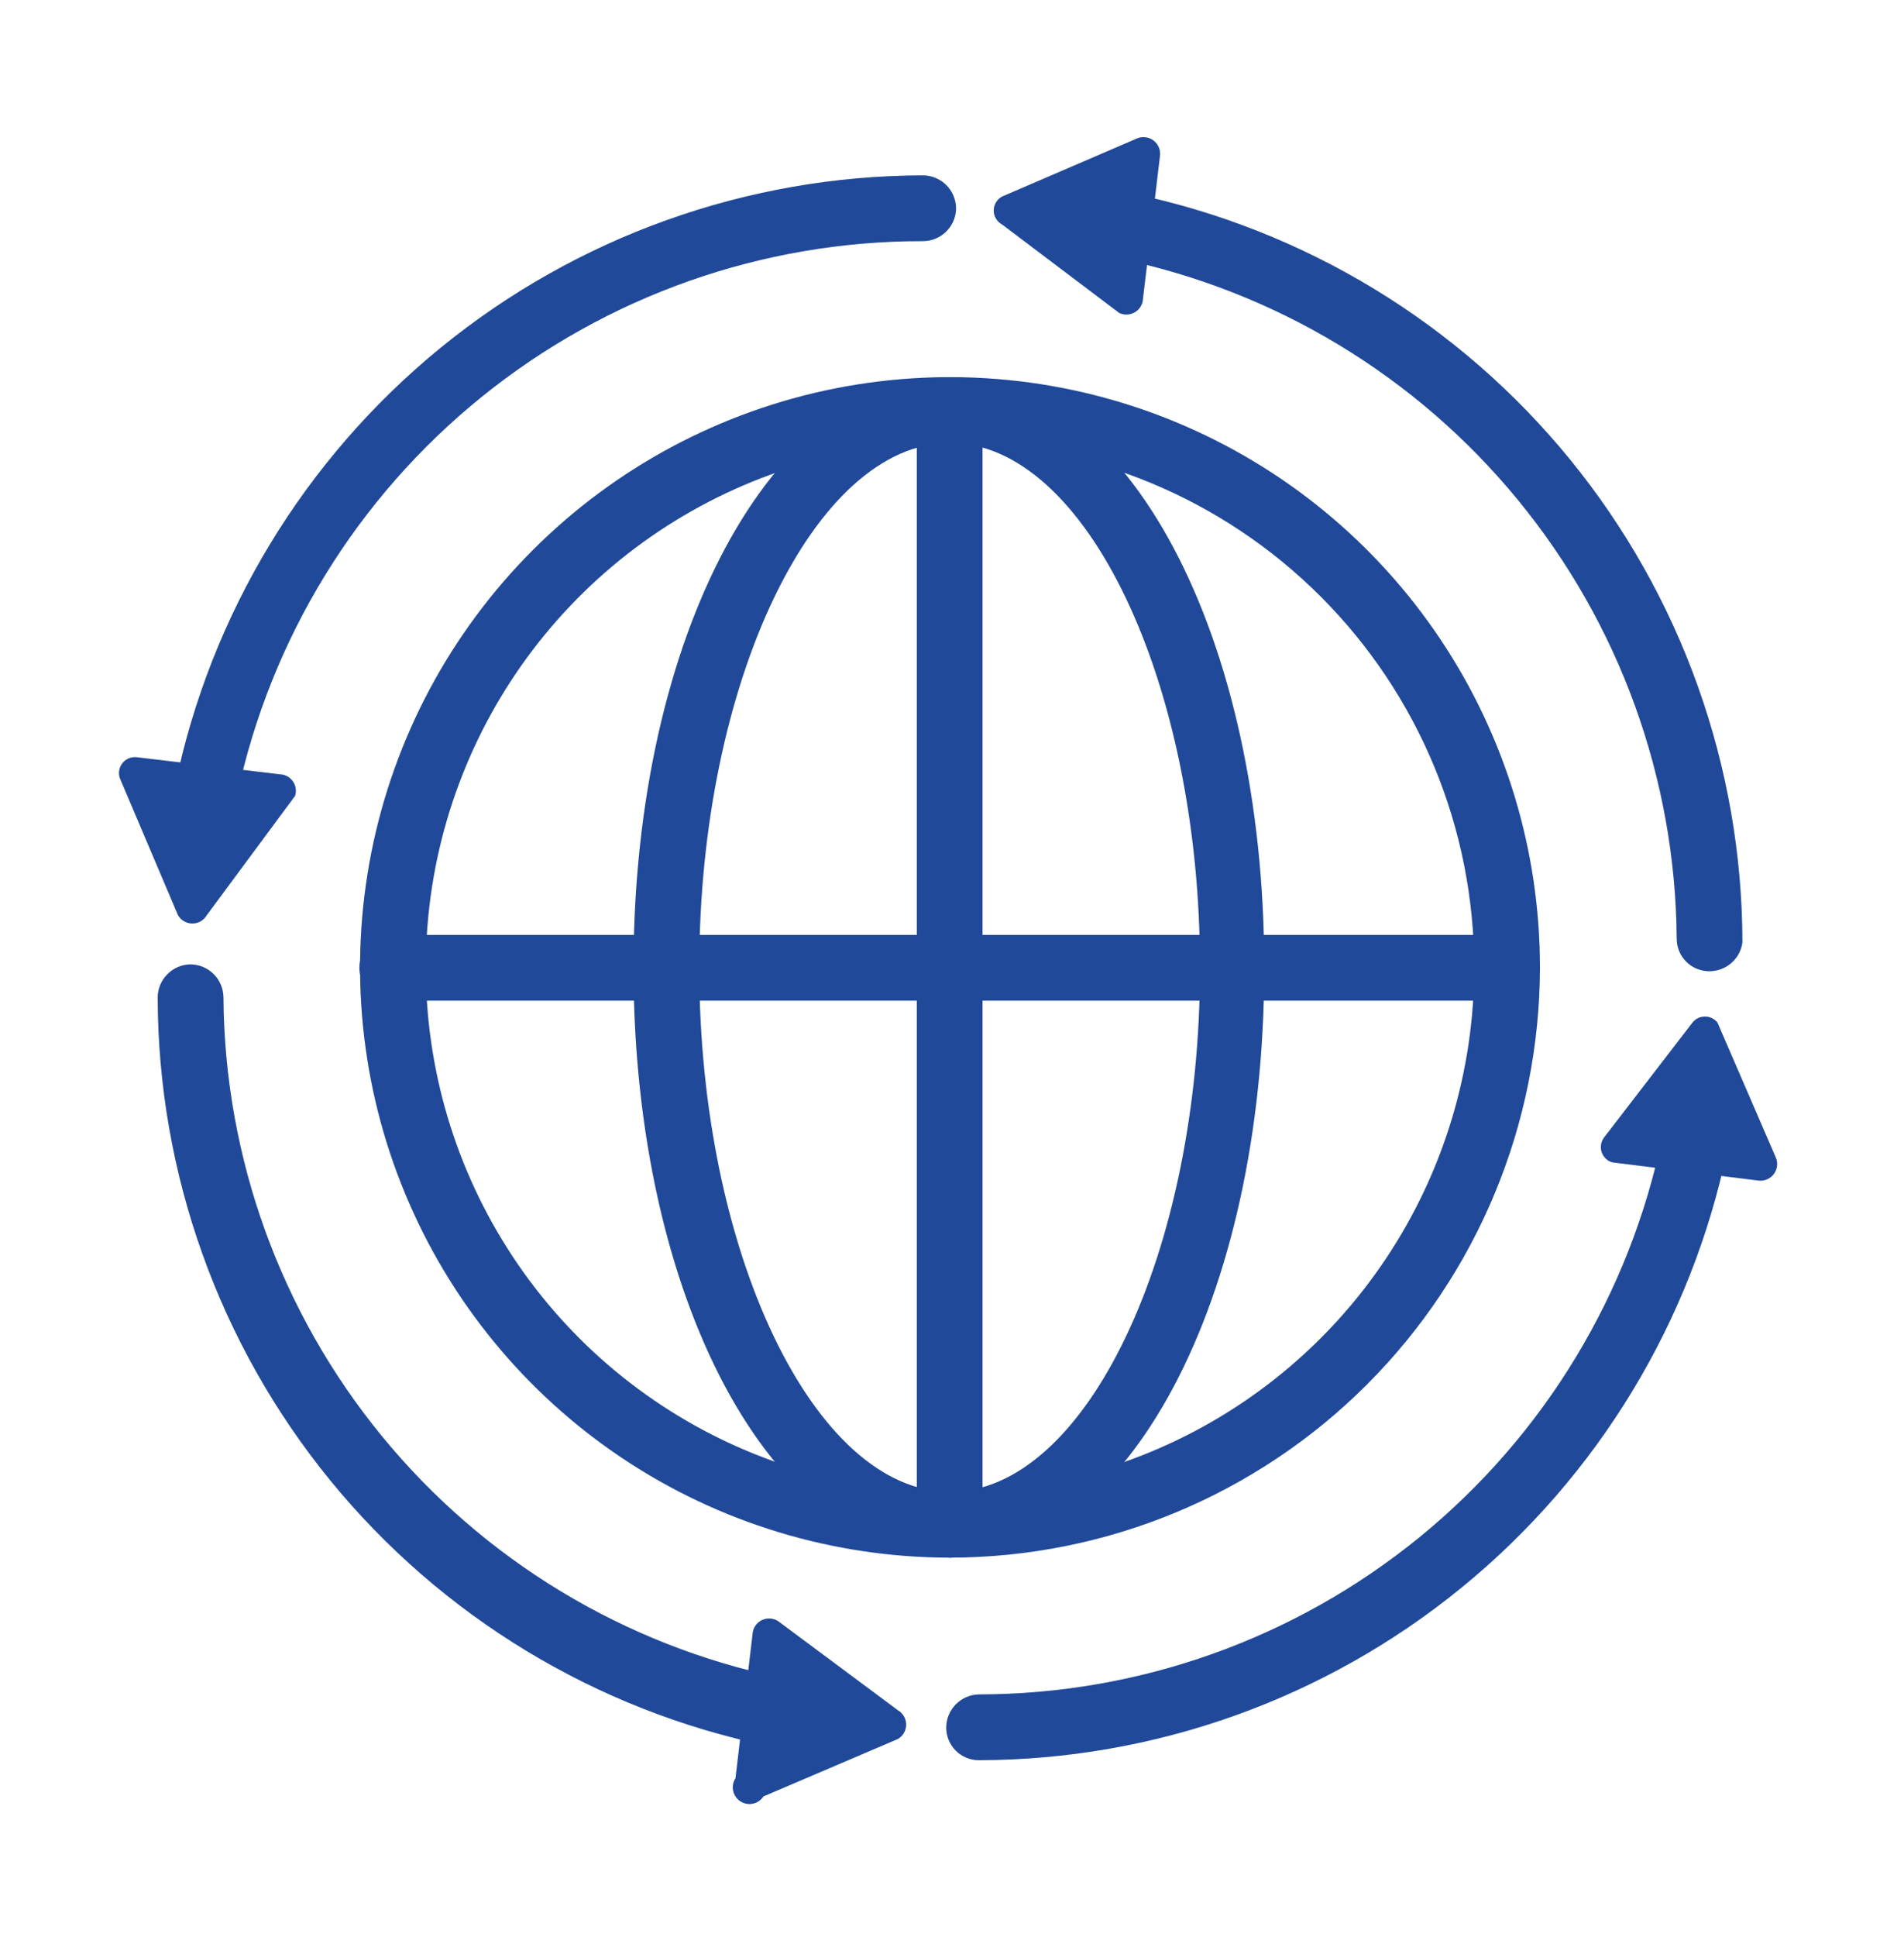 <svg width="60" height="61" viewBox="0 0 60 61" fill="none" xmlns="http://www.w3.org/2000/svg">
<path d="M6.516 25.995H6.325C6.054 25.938 5.817 25.775 5.665 25.543C5.513 25.311 5.46 25.029 5.516 24.757C6.637 19.332 9.592 14.459 13.883 10.956C18.175 7.454 23.541 5.536 29.081 5.524C29.359 5.524 29.625 5.635 29.822 5.831C30.018 6.028 30.128 6.294 30.128 6.572C30.122 6.845 30.009 7.106 29.813 7.297C29.617 7.488 29.355 7.595 29.081 7.595C24.021 7.588 19.113 9.32 15.178 12.501C11.243 15.681 8.521 20.118 7.468 25.067C7.441 25.308 7.332 25.532 7.158 25.701C6.984 25.871 6.757 25.974 6.516 25.995V25.995Z" fill="#194F94"/>
<path d="M6.516 25.995H6.325C6.054 25.938 5.817 25.775 5.665 25.543C5.513 25.311 5.46 25.029 5.516 24.757C6.637 19.332 9.592 14.459 13.883 10.956C18.175 7.454 23.541 5.536 29.081 5.524C29.359 5.524 29.625 5.635 29.822 5.831C30.018 6.028 30.128 6.294 30.128 6.572C30.122 6.845 30.009 7.106 29.813 7.297C29.617 7.488 29.355 7.595 29.081 7.595C24.021 7.588 19.113 9.32 15.178 12.501C11.243 15.681 8.521 20.118 7.468 25.067C7.441 25.308 7.332 25.532 7.158 25.701C6.984 25.871 6.757 25.974 6.516 25.995V25.995Z" fill="#4435B2" fill-opacity="0.2"/>
<path d="M9.299 25.066L6.514 28.827C6.468 28.906 6.402 28.972 6.323 29.017C6.244 29.063 6.154 29.087 6.062 29.087C5.971 29.087 5.881 29.063 5.801 29.017C5.722 28.972 5.656 28.906 5.61 28.827L3.801 24.566C3.761 24.485 3.744 24.393 3.752 24.302C3.76 24.211 3.793 24.125 3.847 24.051C3.901 23.977 3.974 23.92 4.058 23.885C4.142 23.85 4.234 23.839 4.325 23.852L8.919 24.4C8.989 24.416 9.055 24.447 9.113 24.49C9.17 24.533 9.219 24.587 9.254 24.65C9.29 24.712 9.313 24.782 9.32 24.853C9.328 24.925 9.321 24.997 9.299 25.066Z" fill="#194F94"/>
<path d="M9.299 25.066L6.514 28.827C6.468 28.906 6.402 28.972 6.323 29.017C6.244 29.063 6.154 29.087 6.062 29.087C5.971 29.087 5.881 29.063 5.801 29.017C5.722 28.972 5.656 28.906 5.61 28.827L3.801 24.566C3.761 24.485 3.744 24.393 3.752 24.302C3.76 24.211 3.793 24.125 3.847 24.051C3.901 23.977 3.974 23.92 4.058 23.885C4.142 23.85 4.234 23.839 4.325 23.852L8.919 24.4C8.989 24.416 9.055 24.447 9.113 24.49C9.17 24.533 9.219 24.587 9.254 24.65C9.29 24.712 9.313 24.782 9.32 24.853C9.328 24.925 9.321 24.997 9.299 25.066Z" fill="#4435B2" fill-opacity="0.2"/>
<path d="M24.417 54.987H24.203C18.778 53.866 13.905 50.911 10.402 46.62C6.9 42.328 4.981 36.961 4.97 31.422C4.97 31.148 5.077 30.885 5.269 30.69C5.46 30.494 5.72 30.381 5.994 30.375C6.272 30.375 6.538 30.485 6.734 30.681C6.931 30.878 7.041 31.144 7.041 31.422C7.078 36.463 8.841 41.34 12.038 45.238C15.235 49.136 19.671 51.821 24.608 52.844C24.879 52.87 25.129 53.002 25.303 53.212C25.478 53.421 25.561 53.692 25.536 53.963C25.511 54.235 25.379 54.485 25.169 54.659C24.959 54.833 24.689 54.917 24.417 54.892V54.987Z" fill="#194F94"/>
<path d="M24.417 54.987H24.203C18.778 53.866 13.905 50.911 10.402 46.62C6.9 42.328 4.981 36.961 4.97 31.422C4.97 31.148 5.077 30.885 5.269 30.69C5.46 30.494 5.72 30.381 5.994 30.375C6.272 30.375 6.538 30.485 6.734 30.681C6.931 30.878 7.041 31.144 7.041 31.422C7.078 36.463 8.841 41.34 12.038 45.238C15.235 49.136 19.671 51.821 24.608 52.844C24.879 52.87 25.129 53.002 25.303 53.212C25.478 53.421 25.561 53.692 25.536 53.963C25.511 54.235 25.379 54.485 25.169 54.659C24.959 54.833 24.689 54.917 24.417 54.892V54.987Z" fill="#4435B2" fill-opacity="0.2"/>
<path d="M24.582 51.106L28.295 53.867C28.374 53.913 28.439 53.979 28.485 54.058C28.531 54.138 28.555 54.228 28.555 54.319C28.555 54.411 28.531 54.501 28.485 54.58C28.439 54.659 28.374 54.725 28.295 54.771L24.058 56.58C23.982 56.697 23.863 56.779 23.727 56.808C23.591 56.837 23.449 56.811 23.332 56.735C23.215 56.659 23.133 56.54 23.104 56.404C23.075 56.268 23.102 56.126 23.177 56.009L23.725 51.391C23.744 51.302 23.786 51.219 23.846 51.151C23.907 51.083 23.985 51.032 24.071 51.003C24.158 50.974 24.251 50.969 24.34 50.987C24.43 51.005 24.513 51.046 24.582 51.106V51.106Z" fill="#194F94"/>
<path d="M24.582 51.106L28.295 53.867C28.374 53.913 28.439 53.979 28.485 54.058C28.531 54.138 28.555 54.228 28.555 54.319C28.555 54.411 28.531 54.501 28.485 54.58C28.439 54.659 28.374 54.725 28.295 54.771L24.058 56.58C23.982 56.697 23.863 56.779 23.727 56.808C23.591 56.837 23.449 56.811 23.332 56.735C23.215 56.659 23.133 56.54 23.104 56.404C23.075 56.268 23.102 56.126 23.177 56.009L23.725 51.391C23.744 51.302 23.786 51.219 23.846 51.151C23.907 51.083 23.985 51.032 24.071 51.003C24.158 50.974 24.251 50.969 24.34 50.987C24.43 51.005 24.513 51.046 24.582 51.106V51.106Z" fill="#4435B2" fill-opacity="0.2"/>
<path d="M30.843 55.439C30.571 55.439 30.311 55.331 30.119 55.139C29.927 54.947 29.819 54.687 29.819 54.416C29.819 54.142 29.926 53.879 30.118 53.683C30.309 53.488 30.569 53.375 30.843 53.368C35.906 53.363 40.812 51.614 44.736 48.414C48.66 45.214 51.361 40.76 52.385 35.802C52.458 35.55 52.622 35.335 52.846 35.199C53.07 35.063 53.337 35.016 53.593 35.066C53.85 35.117 54.079 35.262 54.234 35.473C54.389 35.684 54.46 35.946 54.432 36.206C53.306 41.633 50.346 46.507 46.051 50.009C41.755 53.512 36.385 55.429 30.843 55.439Z" fill="#194F94"/>
<path d="M30.843 55.439C30.571 55.439 30.311 55.331 30.119 55.139C29.927 54.947 29.819 54.687 29.819 54.416C29.819 54.142 29.926 53.879 30.118 53.683C30.309 53.488 30.569 53.375 30.843 53.368C35.906 53.363 40.812 51.614 44.736 48.414C48.66 45.214 51.361 40.76 52.385 35.802C52.458 35.55 52.622 35.335 52.846 35.199C53.07 35.063 53.337 35.016 53.593 35.066C53.85 35.117 54.079 35.262 54.234 35.473C54.389 35.684 54.46 35.946 54.432 36.206C53.306 41.633 50.346 46.507 46.051 50.009C41.755 53.512 36.385 55.429 30.843 55.439Z" fill="#4435B2" fill-opacity="0.2"/>
<path d="M50.55 35.825L53.335 32.207C53.382 32.148 53.442 32.1 53.51 32.067C53.578 32.034 53.653 32.017 53.728 32.017C53.804 32.017 53.878 32.034 53.946 32.067C54.014 32.1 54.074 32.148 54.121 32.207L55.954 36.444C55.993 36.529 56.009 36.624 55.999 36.717C55.989 36.811 55.955 36.9 55.899 36.975C55.843 37.051 55.767 37.11 55.681 37.146C55.594 37.183 55.499 37.195 55.406 37.182L50.812 36.611C50.734 36.589 50.661 36.548 50.602 36.491C50.543 36.435 50.499 36.365 50.473 36.288C50.447 36.21 50.441 36.127 50.454 36.047C50.468 35.966 50.501 35.89 50.55 35.825V35.825Z" fill="#194F94"/>
<path d="M50.55 35.825L53.335 32.207C53.382 32.148 53.442 32.1 53.51 32.067C53.578 32.034 53.653 32.017 53.728 32.017C53.804 32.017 53.878 32.034 53.946 32.067C54.014 32.1 54.074 32.148 54.121 32.207L55.954 36.444C55.993 36.529 56.009 36.624 55.999 36.717C55.989 36.811 55.955 36.9 55.899 36.975C55.843 37.051 55.767 37.11 55.681 37.146C55.594 37.183 55.499 37.195 55.406 37.182L50.812 36.611C50.734 36.589 50.661 36.548 50.602 36.491C50.543 36.435 50.499 36.365 50.473 36.288C50.447 36.21 50.441 36.127 50.454 36.047C50.468 35.966 50.501 35.89 50.55 35.825V35.825Z" fill="#4435B2" fill-opacity="0.2"/>
<path d="M53.861 30.589C53.59 30.589 53.329 30.481 53.137 30.289C52.945 30.097 52.838 29.837 52.838 29.565C52.8 24.52 51.033 19.641 47.831 15.743C44.63 11.844 40.188 9.161 35.247 8.142C34.989 8.073 34.767 7.907 34.626 7.679C34.486 7.451 34.439 7.178 34.493 6.916C34.548 6.654 34.701 6.423 34.921 6.271C35.141 6.118 35.411 6.055 35.676 6.095C41.102 7.221 45.976 10.181 49.479 14.476C52.981 18.772 54.898 24.142 54.908 29.684C54.874 29.936 54.748 30.167 54.556 30.334C54.363 30.5 54.116 30.591 53.861 30.589Z" fill="#194F94"/>
<path d="M53.861 30.589C53.59 30.589 53.329 30.481 53.137 30.289C52.945 30.097 52.838 29.837 52.838 29.565C52.8 24.52 51.033 19.641 47.831 15.743C44.63 11.844 40.188 9.161 35.247 8.142C34.989 8.073 34.767 7.907 34.626 7.679C34.486 7.451 34.439 7.178 34.493 6.916C34.548 6.654 34.701 6.423 34.921 6.271C35.141 6.118 35.411 6.055 35.676 6.095C41.102 7.221 45.976 10.181 49.479 14.476C52.981 18.772 54.898 24.142 54.908 29.684C54.874 29.936 54.748 30.167 54.556 30.334C54.363 30.5 54.116 30.591 53.861 30.589Z" fill="#4435B2" fill-opacity="0.2"/>
<path d="M35.269 9.856L31.58 7.071C31.5 7.028 31.434 6.964 31.387 6.887C31.341 6.809 31.316 6.721 31.316 6.63C31.316 6.54 31.341 6.451 31.387 6.374C31.434 6.296 31.5 6.233 31.58 6.19L35.84 4.357C35.925 4.323 36.016 4.312 36.106 4.325C36.196 4.337 36.281 4.373 36.353 4.428C36.425 4.483 36.481 4.556 36.517 4.64C36.552 4.723 36.565 4.814 36.554 4.905L36.007 9.499C35.99 9.575 35.955 9.647 35.906 9.709C35.857 9.771 35.795 9.821 35.724 9.855C35.653 9.889 35.576 9.907 35.497 9.907C35.418 9.907 35.34 9.89 35.269 9.856V9.856Z" fill="#194F94"/>
<path d="M35.269 9.856L31.58 7.071C31.5 7.028 31.434 6.964 31.387 6.887C31.341 6.809 31.316 6.721 31.316 6.63C31.316 6.54 31.341 6.451 31.387 6.374C31.434 6.296 31.5 6.233 31.58 6.19L35.84 4.357C35.925 4.323 36.016 4.312 36.106 4.325C36.196 4.337 36.281 4.373 36.353 4.428C36.425 4.483 36.481 4.556 36.517 4.64C36.552 4.723 36.565 4.814 36.554 4.905L36.007 9.499C35.99 9.575 35.955 9.647 35.906 9.709C35.857 9.771 35.795 9.821 35.724 9.855C35.653 9.889 35.576 9.907 35.497 9.907C35.418 9.907 35.34 9.89 35.269 9.856V9.856Z" fill="#4435B2" fill-opacity="0.2"/>
<path d="M29.937 49.059C26.26 49.059 22.666 47.969 19.609 45.926C16.552 43.884 14.169 40.98 12.762 37.583C11.355 34.187 10.987 30.449 11.704 26.843C12.421 23.236 14.192 19.924 16.792 17.324C19.392 14.724 22.704 12.954 26.31 12.236C29.916 11.519 33.654 11.887 37.051 13.294C40.448 14.701 43.351 17.084 45.394 20.141C47.437 23.198 48.527 26.793 48.527 30.469C48.521 35.398 46.56 40.123 43.075 43.608C39.59 47.093 34.865 49.053 29.937 49.059V49.059ZM29.937 13.95C26.67 13.95 23.476 14.919 20.759 16.734C18.043 18.549 15.925 21.129 14.675 24.148C13.425 27.166 13.098 30.488 13.735 33.692C14.372 36.896 15.946 39.84 18.256 42.15C20.566 44.46 23.51 46.034 26.714 46.671C29.919 47.309 33.24 46.981 36.258 45.731C39.277 44.481 41.857 42.364 43.672 39.647C45.487 36.93 46.456 33.736 46.456 30.469C46.456 26.088 44.716 21.886 41.618 18.788C38.52 15.69 34.318 13.95 29.937 13.95Z" fill="#194F94"/>
<path d="M29.937 49.059C26.26 49.059 22.666 47.969 19.609 45.926C16.552 43.884 14.169 40.98 12.762 37.583C11.355 34.187 10.987 30.449 11.704 26.843C12.421 23.236 14.192 19.924 16.792 17.324C19.392 14.724 22.704 12.954 26.31 12.236C29.916 11.519 33.654 11.887 37.051 13.294C40.448 14.701 43.351 17.084 45.394 20.141C47.437 23.198 48.527 26.793 48.527 30.469C48.521 35.398 46.56 40.123 43.075 43.608C39.59 47.093 34.865 49.053 29.937 49.059V49.059ZM29.937 13.95C26.67 13.95 23.476 14.919 20.759 16.734C18.043 18.549 15.925 21.129 14.675 24.148C13.425 27.166 13.098 30.488 13.735 33.692C14.372 36.896 15.946 39.84 18.256 42.15C20.566 44.46 23.51 46.034 26.714 46.671C29.919 47.309 33.24 46.981 36.258 45.731C39.277 44.481 41.857 42.364 43.672 39.647C45.487 36.93 46.456 33.736 46.456 30.469C46.456 26.088 44.716 21.886 41.618 18.788C38.52 15.69 34.318 13.95 29.937 13.95Z" fill="#4435B2" fill-opacity="0.2"/>
<path d="M29.937 49.059C24.344 49.059 19.964 40.895 19.964 30.469C19.964 20.044 24.344 11.879 29.937 11.879C35.531 11.879 39.839 20.044 39.839 30.469C39.839 40.895 35.531 49.059 29.937 49.059ZM29.937 13.95C25.653 13.95 22.035 21.519 22.035 30.469C22.035 39.419 25.653 46.989 29.937 46.989C34.222 46.989 37.816 39.443 37.816 30.469C37.816 21.495 34.222 13.95 29.937 13.95V13.95Z" fill="#194F94"/>
<path d="M29.937 49.059C24.344 49.059 19.964 40.895 19.964 30.469C19.964 20.044 24.344 11.879 29.937 11.879C35.531 11.879 39.839 20.044 39.839 30.469C39.839 40.895 35.531 49.059 29.937 49.059ZM29.937 13.95C25.653 13.95 22.035 21.519 22.035 30.469C22.035 39.419 25.653 46.989 29.937 46.989C34.222 46.989 37.816 39.443 37.816 30.469C37.816 21.495 34.222 13.95 29.937 13.95V13.95Z" fill="#4435B2" fill-opacity="0.2"/>
<path d="M47.481 31.517H12.372C12.094 31.517 11.828 31.406 11.632 31.21C11.435 31.014 11.325 30.747 11.325 30.469C11.331 30.196 11.444 29.936 11.64 29.744C11.835 29.553 12.098 29.446 12.372 29.446H47.481C47.618 29.443 47.753 29.467 47.88 29.517C48.007 29.567 48.123 29.642 48.221 29.737C48.318 29.832 48.396 29.946 48.449 30.072C48.502 30.198 48.529 30.333 48.529 30.469C48.529 30.747 48.418 31.014 48.222 31.21C48.026 31.406 47.759 31.517 47.481 31.517V31.517Z" fill="#194F94"/>
<path d="M47.481 31.517H12.372C12.094 31.517 11.828 31.406 11.632 31.21C11.435 31.014 11.325 30.747 11.325 30.469C11.331 30.196 11.444 29.936 11.64 29.744C11.835 29.553 12.098 29.446 12.372 29.446H47.481C47.618 29.443 47.753 29.467 47.88 29.517C48.007 29.567 48.123 29.642 48.221 29.737C48.318 29.832 48.396 29.946 48.449 30.072C48.502 30.198 48.529 30.333 48.529 30.469C48.529 30.747 48.418 31.014 48.222 31.21C48.026 31.406 47.759 31.517 47.481 31.517V31.517Z" fill="#4435B2" fill-opacity="0.2"/>
<path d="M29.938 49.059C29.664 49.059 29.401 48.952 29.206 48.761C29.01 48.57 28.897 48.309 28.891 48.036V12.926C28.891 12.649 29.001 12.382 29.197 12.186C29.394 11.989 29.66 11.879 29.938 11.879C30.074 11.879 30.209 11.906 30.335 11.959C30.461 12.012 30.575 12.09 30.67 12.187C30.766 12.285 30.84 12.4 30.89 12.527C30.941 12.654 30.965 12.79 30.962 12.926V48.036C30.962 48.307 30.854 48.568 30.662 48.76C30.47 48.952 30.209 49.059 29.938 49.059Z" fill="#194F94"/>
<path d="M29.938 49.059C29.664 49.059 29.401 48.952 29.206 48.761C29.01 48.57 28.897 48.309 28.891 48.036V12.926C28.891 12.649 29.001 12.382 29.197 12.186C29.394 11.989 29.66 11.879 29.938 11.879C30.074 11.879 30.209 11.906 30.335 11.959C30.461 12.012 30.575 12.09 30.67 12.187C30.766 12.285 30.84 12.4 30.89 12.527C30.941 12.654 30.965 12.79 30.962 12.926V48.036C30.962 48.307 30.854 48.568 30.662 48.76C30.47 48.952 30.209 49.059 29.938 49.059Z" fill="#4435B2" fill-opacity="0.2"/>
</svg>
